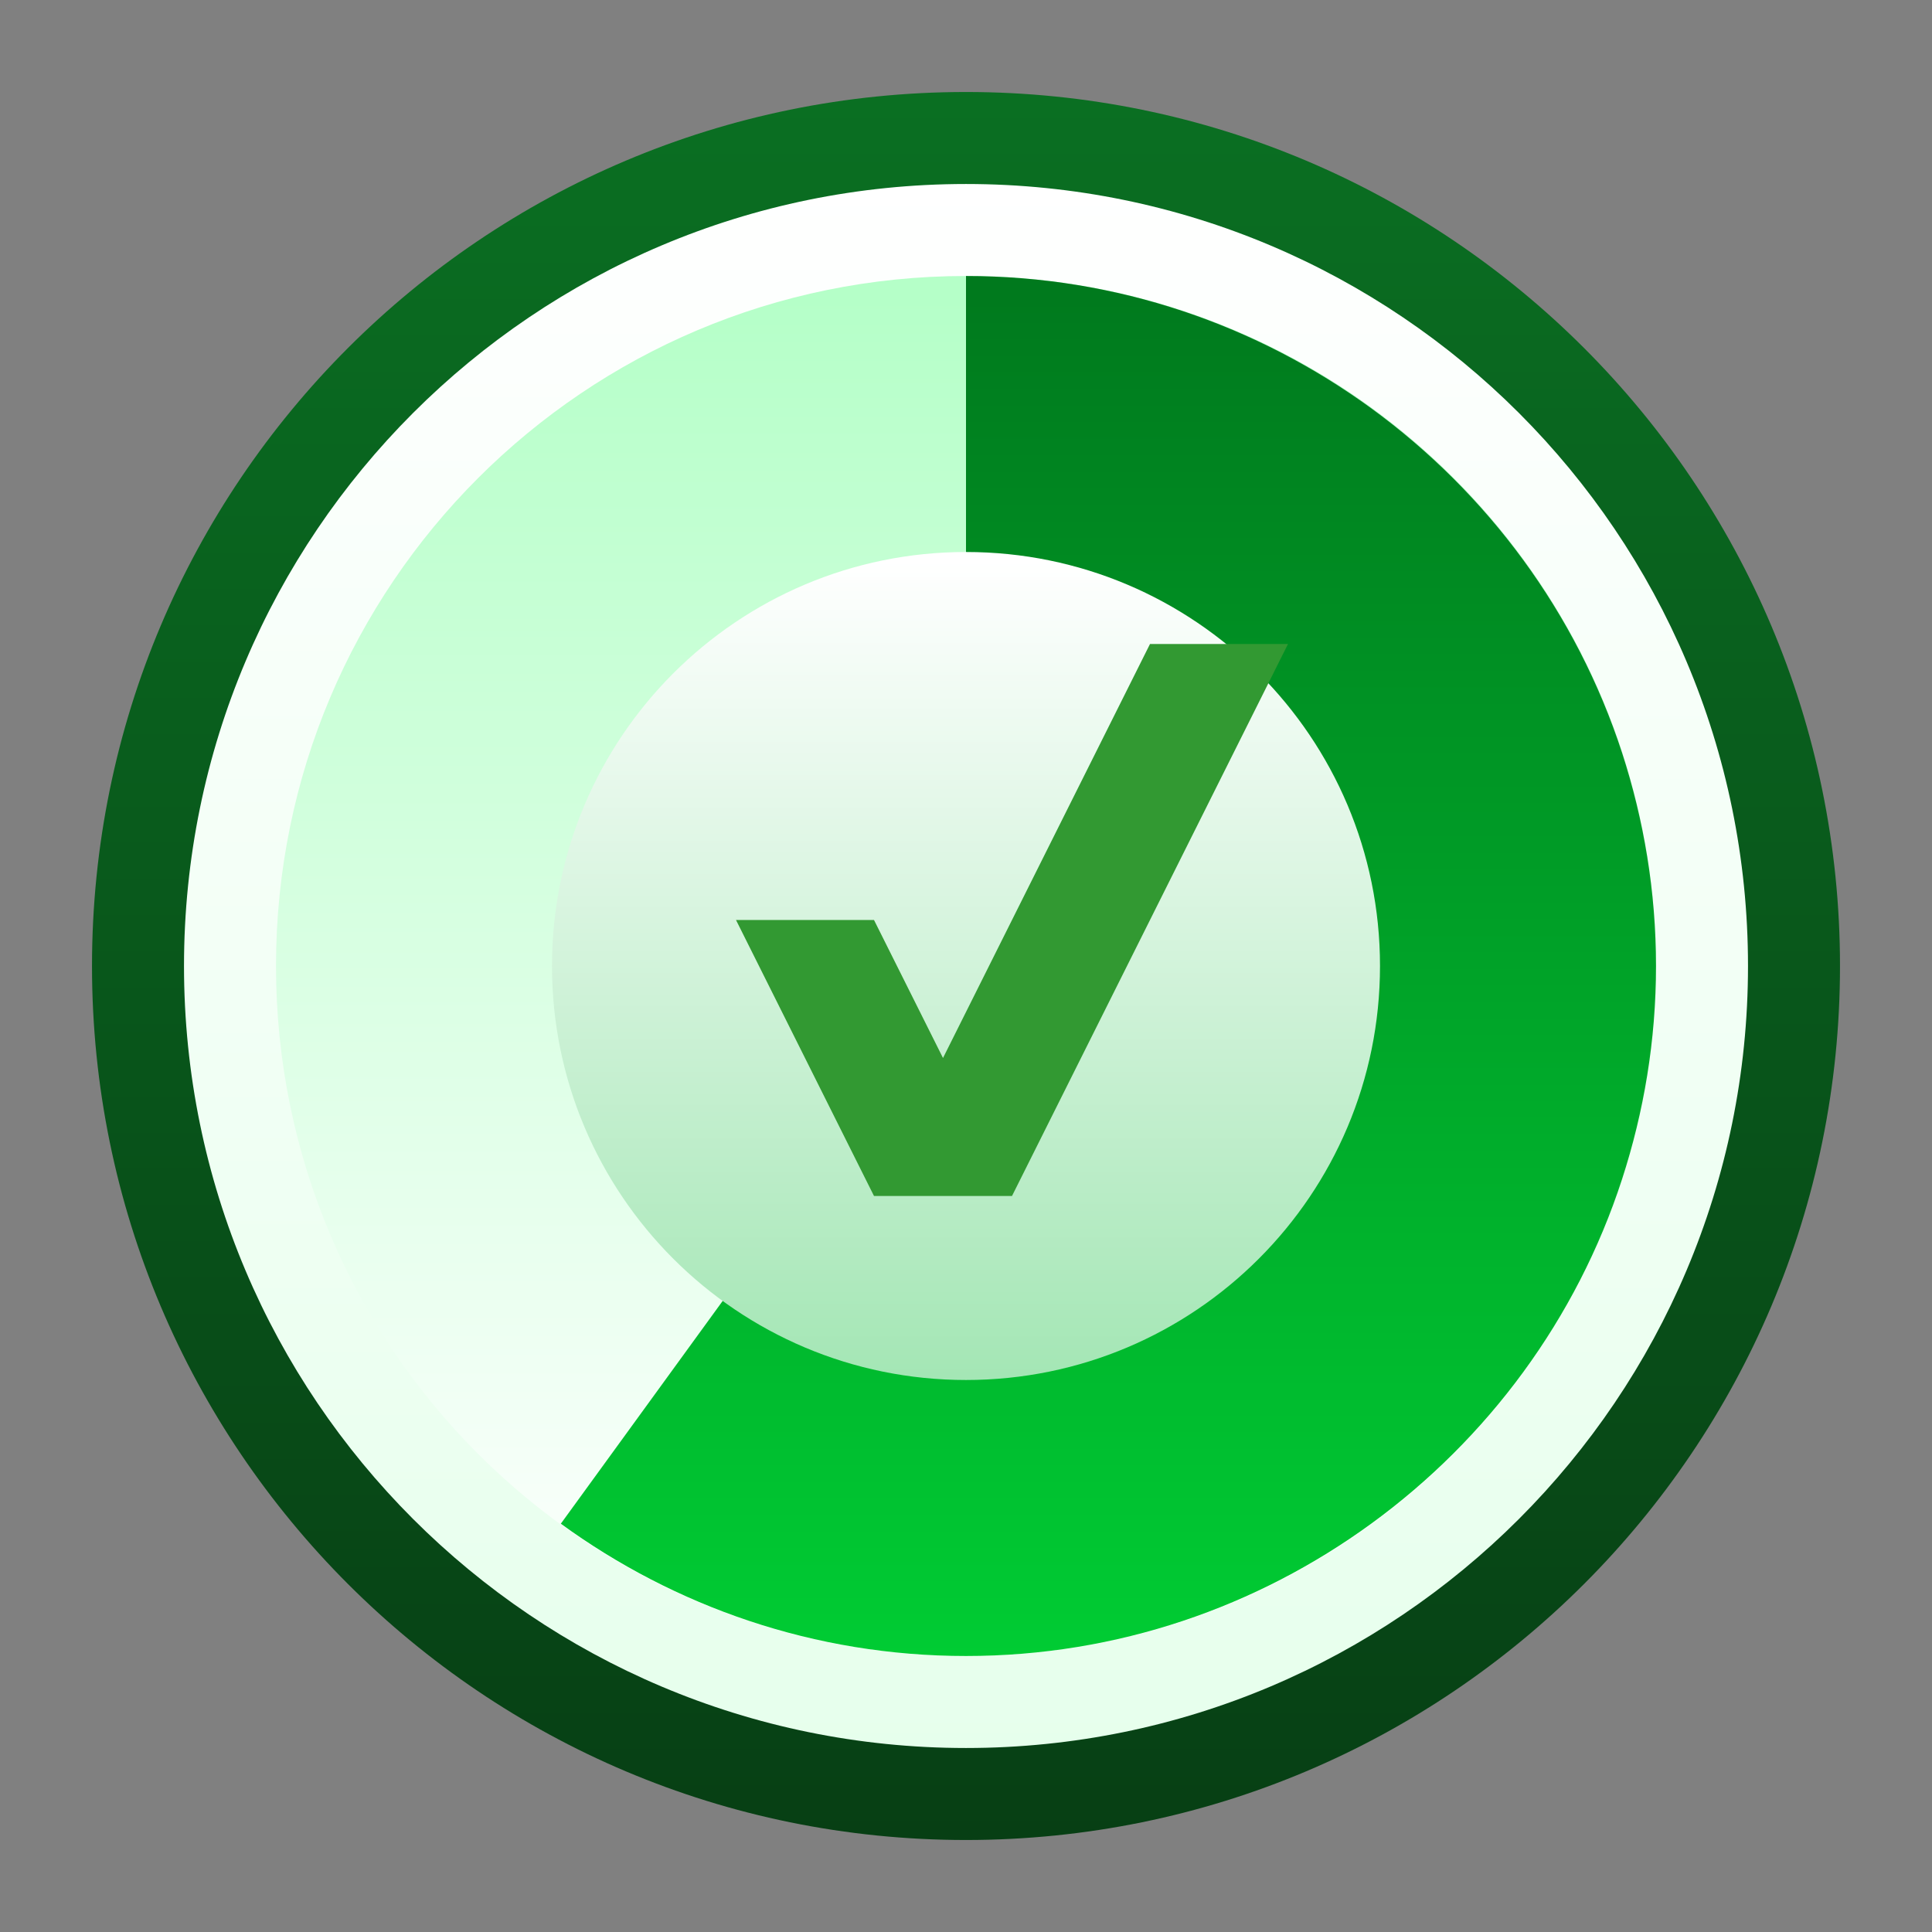 <svg ti:v='1' width='21' height='21' viewBox='0,0,21,21' xmlns='http://www.w3.org/2000/svg' xmlns:ti='urn:schemas-jetbrains-com:tisvg'><rect x="0" y="0" width="21" height="21" fill="#808080" stroke="none"/><g><path fill-rule='evenodd' d='M0,0L21,0L21,21L0,21Z' fill='#FFFFFF' opacity='0'/><linearGradient id='F1' x1='0.5' y1='0.004' x2='0.5' y2='1'><stop offset='0' stop-color='#0A6F22'/><stop offset='1' stop-color='#073F14'/></linearGradient><path fill-rule='evenodd' d='M1,10.5C1,15.747,5.253,20,10.5,20L10.5,20C15.747,20,20,15.747,20,10.5L20,10.5C20,5.253,15.747,1,10.5,1L10.5,1C5.253,1,1,5.253,1,10.5Z' fill='url(#F1)'/><linearGradient id='F2' x1='0.5' y1='1.79515E-06' x2='0.5' y2='1.005'><stop offset='0' stop-color='#FFFFFF'/><stop offset='1' stop-color='#E6FFEC'/></linearGradient><path fill-rule='evenodd' d='M2,10.5C2,15.194,5.805,19,10.5,19L10.5,19C15.195,19,19,15.194,19,10.5L19,10.5C19,5.805,15.195,2,10.5,2L10.5,2C5.805,2,2,5.805,2,10.5Z' fill='url(#F2)'/><linearGradient id='F3' x1='0.5' y1='0.011' x2='0.5' y2='1.006'><stop offset='0' stop-color='#B5FFC8'/><stop offset='1' stop-color='#FFFFFF'/></linearGradient><path fill-rule='evenodd' d='M3,10.5C3,14.642,6.357,18,10.5,18L10.5,18C14.643,18,18,14.642,18,10.5L18,10.5C18,6.358,14.643,3,10.5,3L10.5,3C6.357,3,3,6.358,3,10.5Z' fill='url(#F3)'/><path fill-rule='evenodd' d='M10.5,10.499L10.499,10.5L10.5,10.5L10.5,10.499Z' fill='#329932'/><path fill-rule='evenodd' d='M10.5,10.499L10.5,10.5L10.5,10.499Z' fill='#329932'/><linearGradient id='F6' x1='0.5' y1='2.03451E-06' x2='0.5' y2='1.004'><stop offset='0' stop-color='#00791D'/><stop offset='1' stop-color='#00CC33'/></linearGradient><path fill-rule='evenodd' d='M10.5,10.499L10.5,10.5L6.096,16.562C7.333,17.463,8.852,18,10.5,18L10.5,18C12.149,18,13.667,17.463,14.904,16.562L14.904,16.562C16.17,15.64,17.137,14.338,17.631,12.817L17.631,12.817C17.868,12.087,18,11.31,18,10.5L18,10.5C18,9.69,17.868,8.912,17.631,8.182L17.631,8.182C17.136,6.662,16.17,5.36,14.904,4.437L14.904,4.437C13.666,3.537,12.148,3,10.5,3L10.5,10.499Z' fill='url(#F6)'/><linearGradient id='F7' x1='0.5' y1='0.011' x2='0.5' y2='1.006'><stop offset='0' stop-color='#FFFFFF'/><stop offset='1' stop-color='#A3E6B4'/></linearGradient><path fill-rule='evenodd' d='M6,10.5C6,12.986,8.016,15,10.5,15L10.5,15C12.986,15,15,12.986,15,10.5L15,10.5C15,8.016,12.986,6,10.5,6L10.5,6C8.016,6,6,8.016,6,10.5Z' fill='url(#F7)'/><path fill-rule='evenodd' d='M12.5,7L10.25,11.5L9.5,10L8,10L9.5,13L11,13L14,7L12.5,7Z' fill='#329932'/></g></svg>